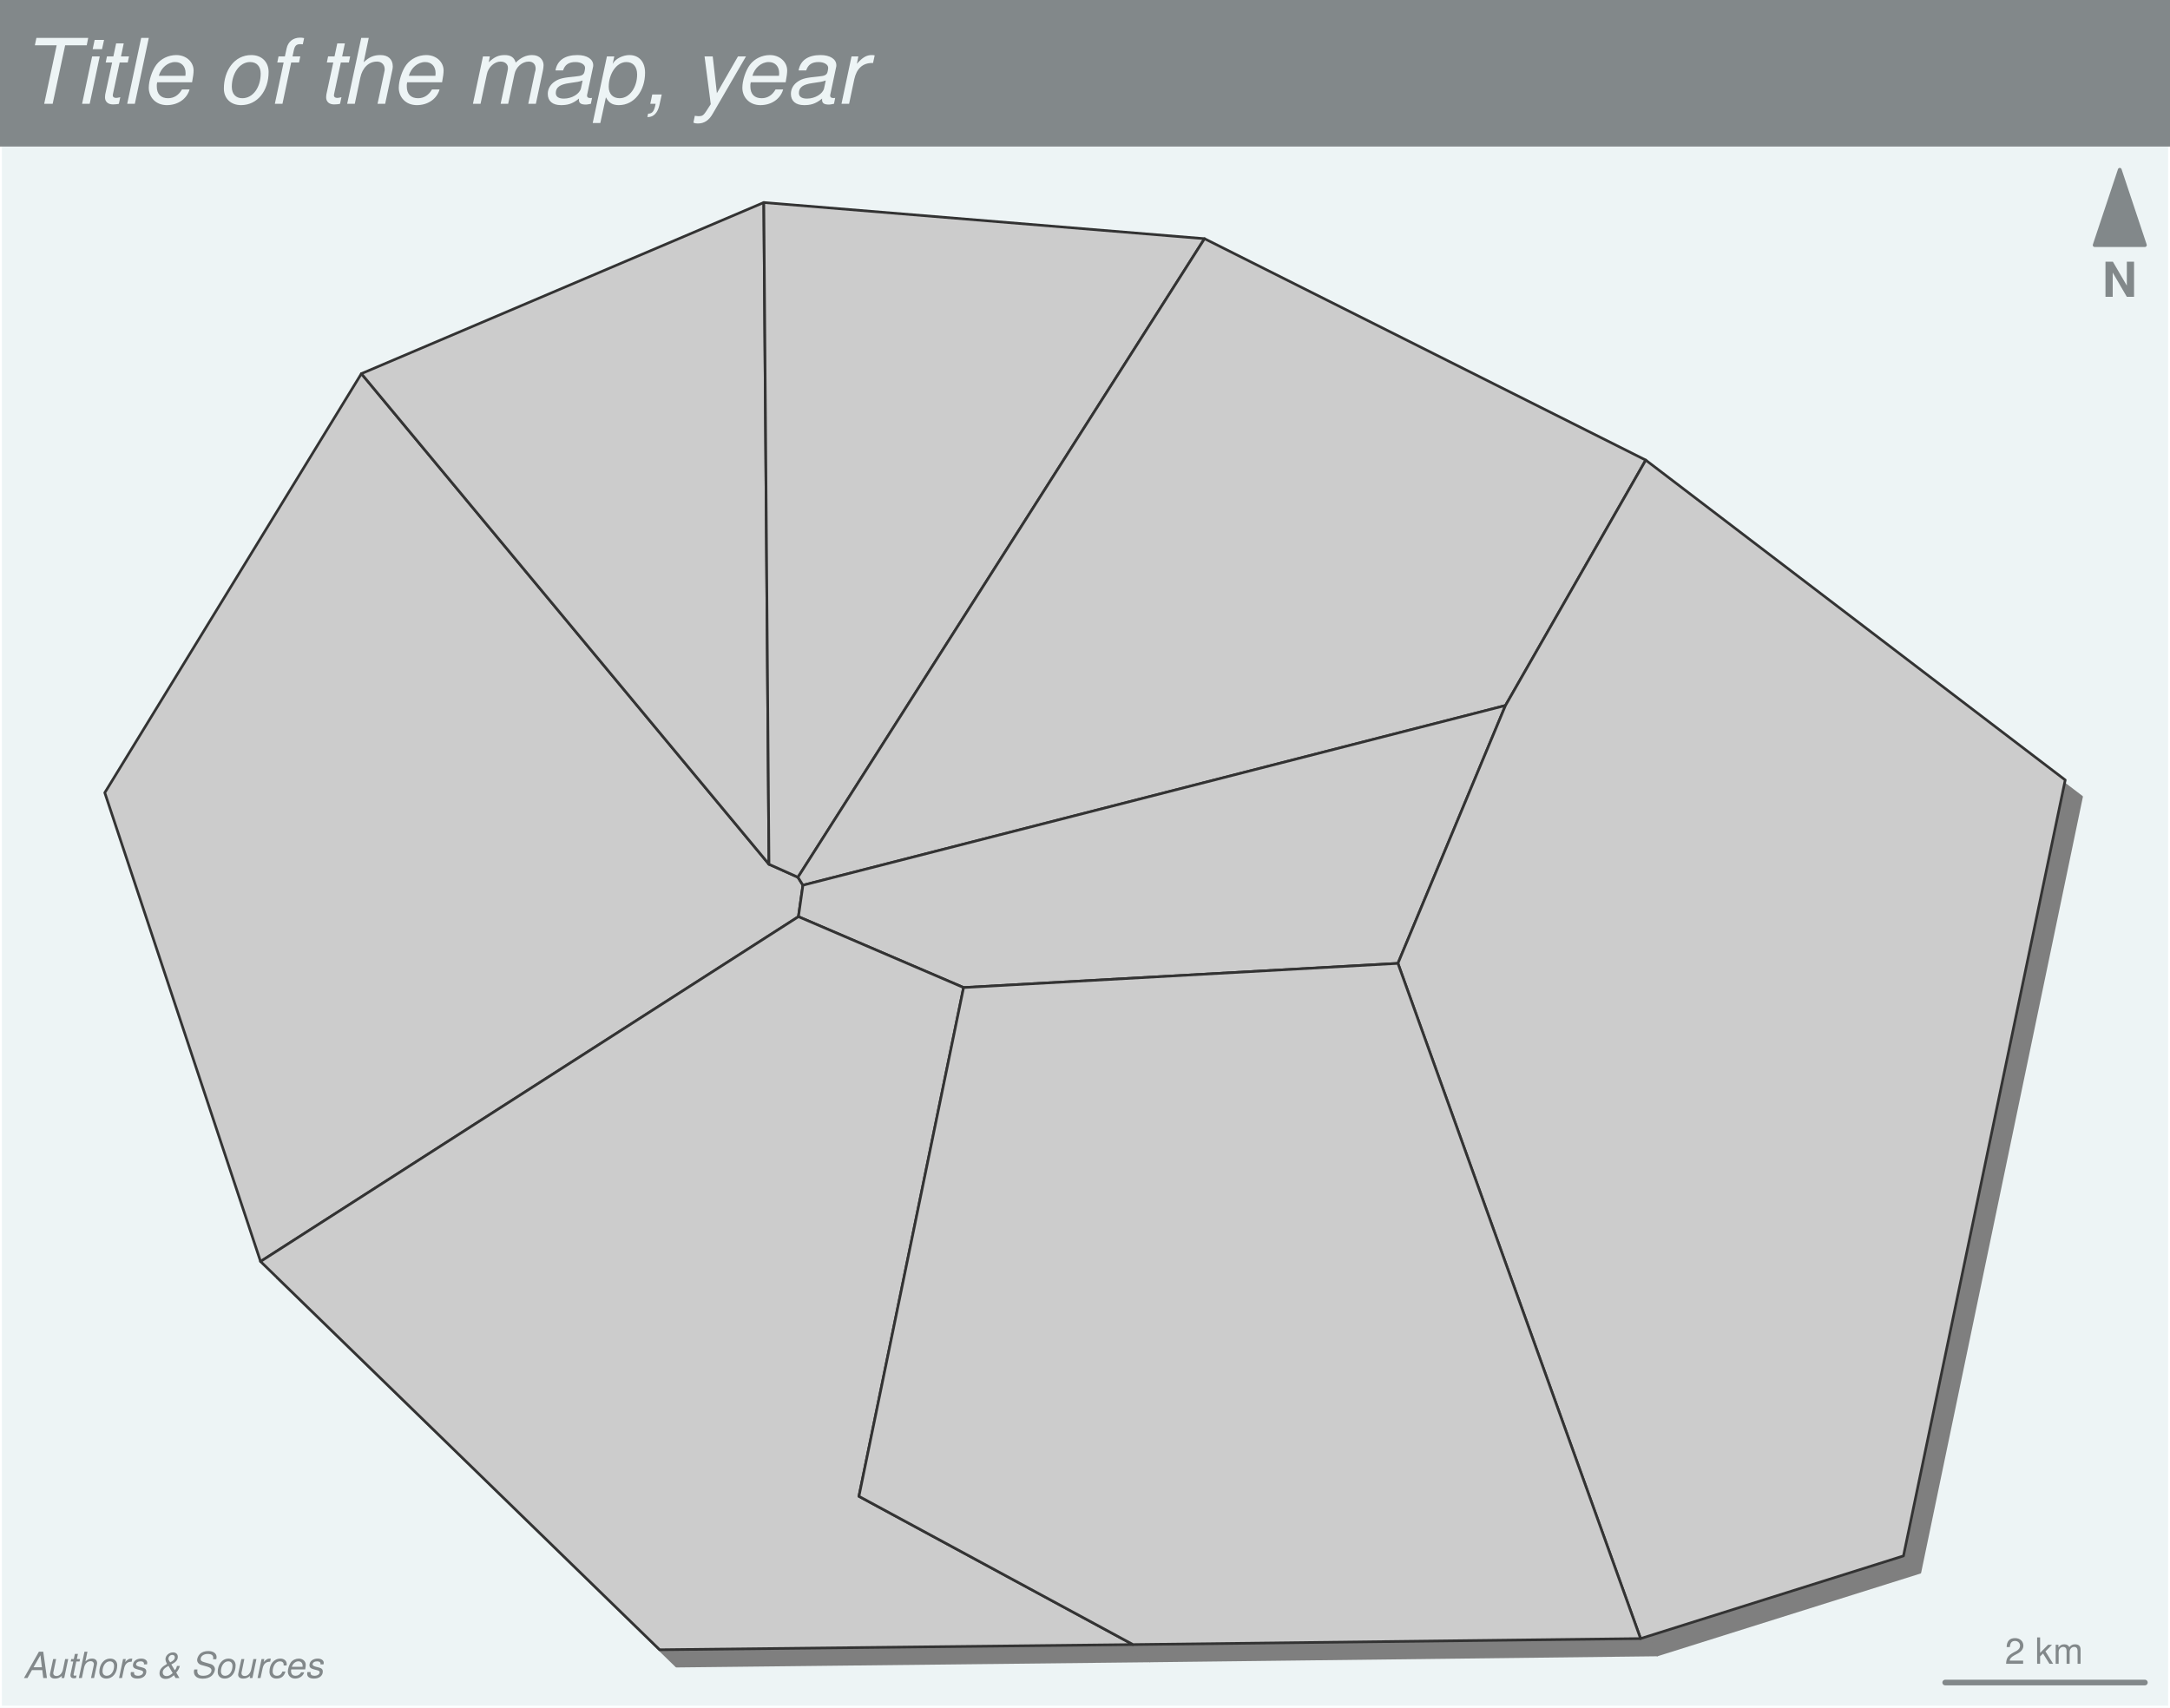 <?xml version="1.0" encoding="UTF-8"?>
<svg xmlns="http://www.w3.org/2000/svg" xmlns:xlink="http://www.w3.org/1999/xlink" width="432pt" height="340pt" viewBox="0 0 432 340" version="1.1">
<defs>
<g>
<symbol overflow="visible" id="glyph0-0">
<path style="stroke:none;" d=""/>
</symbol>
<symbol overflow="visible" id="glyph0-1">
<path style="stroke:none;" d="M 12.266 -11.641 L 12.562 -13.125 L 2.25 -13.125 L 1.938 -11.641 L 6.281 -11.641 L 3.797 0 L 5.484 0 L 7.969 -11.641 Z M 12.266 -11.641 "/>
</symbol>
<symbol overflow="visible" id="glyph0-2">
<path style="stroke:none;" d="M 1.859 0 L 3.859 -9.438 L 2.344 -9.438 L 0.344 0 Z M 4.719 -12.719 L 2.844 -12.719 L 2.453 -10.875 L 4.312 -10.875 Z M 4.719 -12.719 "/>
</symbol>
<symbol overflow="visible" id="glyph0-3">
<path style="stroke:none;" d="M 3.953 -1.312 C 3.406 -1.188 3.312 -1.172 3.094 -1.172 C 2.703 -1.172 2.453 -1.375 2.453 -1.656 C 2.453 -1.703 2.469 -1.797 2.484 -1.906 L 3.828 -8.219 L 5.438 -8.219 L 5.688 -9.438 L 4.094 -9.438 L 4.641 -12.031 L 3.125 -12.031 L 2.578 -9.438 L 1.297 -9.438 L 1.047 -8.219 L 2.328 -8.219 L 0.953 -1.859 C 0.922 -1.672 0.906 -1.469 0.906 -1.297 C 0.906 -0.406 1.516 0.125 2.5 0.125 C 2.859 0.125 3.422 0.078 3.672 0 Z M 3.953 -1.312 "/>
</symbol>
<symbol overflow="visible" id="glyph0-4">
<path style="stroke:none;" d="M 4.625 -13.125 L 3.109 -13.125 L 0.328 0 L 1.844 0 Z M 4.625 -13.125 "/>
</symbol>
<symbol overflow="visible" id="glyph0-5">
<path style="stroke:none;" d="M 9.25 -4.281 L 9.281 -4.516 C 9.453 -5.375 9.547 -6.141 9.547 -6.625 C 9.547 -8.359 8.047 -9.703 6.109 -9.703 C 4.531 -9.703 3.031 -8.969 2.125 -7.766 C 1.281 -6.625 0.625 -4.641 0.625 -3.188 C 0.625 -1.312 2.016 0.266 4.219 0.266 C 6.375 0.266 8.188 -0.922 8.75 -2.859 L 7.234 -2.859 C 6.625 -1.766 5.672 -1.109 4.469 -1.109 C 3.047 -1.109 2.219 -1.922 2.219 -3.453 C 2.203 -3.766 2.219 -3.938 2.297 -4.281 Z M 7.922 -5.578 L 2.625 -5.578 C 3.078 -7.156 4.406 -8.312 5.875 -8.312 C 7.141 -8.312 7.953 -7.453 7.953 -6.109 C 7.953 -5.922 7.938 -5.797 7.922 -5.578 Z M 7.922 -5.578 "/>
</symbol>
<symbol overflow="visible" id="glyph0-6">
<path style="stroke:none;" d=""/>
</symbol>
<symbol overflow="visible" id="glyph0-7">
<path style="stroke:none;" d="M 9.469 -6.344 C 9.469 -8.25 8.172 -9.703 6.016 -9.703 C 2.625 -9.703 0.562 -6.594 0.562 -3.031 C 0.562 -1.031 1.969 0.266 3.984 0.266 C 7.25 0.266 9.469 -2.594 9.469 -6.344 Z M 7.891 -6 C 7.891 -3.312 6.375 -1.109 4.234 -1.109 C 2.953 -1.109 2.141 -1.938 2.141 -3.391 C 2.141 -6 3.656 -8.312 5.781 -8.312 C 7.109 -8.312 7.891 -7.453 7.891 -6 Z M 7.891 -6 "/>
</symbol>
<symbol overflow="visible" id="glyph0-8">
<path style="stroke:none;" d="M 5.516 -8.219 L 5.766 -9.438 L 4.219 -9.438 L 4.484 -10.672 C 4.688 -11.578 5 -11.875 5.781 -11.875 C 5.906 -11.875 6.016 -11.875 6.266 -11.844 L 6.531 -13.078 C 6.203 -13.156 6.016 -13.172 5.719 -13.172 C 4.344 -13.172 3.328 -12.359 3.047 -11.031 L 2.703 -9.438 L 1.438 -9.438 L 1.188 -8.219 L 2.453 -8.219 L 0.703 0 L 2.219 0 L 3.953 -8.219 Z M 5.516 -8.219 "/>
</symbol>
<symbol overflow="visible" id="glyph0-9">
<path style="stroke:none;" d="M 9.359 -6.766 C 9.406 -7 9.438 -7.219 9.438 -7.438 C 9.438 -8.859 8.516 -9.703 7 -9.703 C 5.656 -9.703 4.766 -9.328 3.641 -8.266 L 4.656 -13.125 L 3.156 -13.125 L 0.359 0 L 1.875 0 L 2.969 -5.203 C 3.391 -7.188 4.656 -8.406 6.297 -8.406 C 7.219 -8.406 7.828 -7.797 7.828 -6.875 C 7.828 -6.656 7.828 -6.656 7.719 -6.172 L 6.406 0 L 7.922 0 Z M 9.359 -6.766 "/>
</symbol>
<symbol overflow="visible" id="glyph0-10">
<path style="stroke:none;" d="M 12.906 0 L 14.328 -6.719 C 14.375 -6.906 14.438 -7.5 14.438 -7.703 C 14.438 -8.641 13.734 -9.703 12.156 -9.703 C 10.984 -9.703 9.953 -9.234 8.891 -8.203 C 8.609 -9.219 7.906 -9.703 6.719 -9.703 C 5.484 -9.703 4.656 -9.344 3.516 -8.266 L 3.75 -9.438 L 2.375 -9.438 L 0.375 0 L 1.891 0 L 3.156 -5.922 C 3.438 -7.297 4.656 -8.406 5.875 -8.406 C 6.75 -8.406 7.344 -7.906 7.344 -7.156 C 7.344 -6.969 7.328 -6.734 7.266 -6.5 L 5.891 0 L 7.391 0 L 8.656 -5.922 C 8.953 -7.328 10.172 -8.406 11.484 -8.406 C 12.328 -8.406 12.859 -7.891 12.859 -7.016 C 12.859 -6.75 12.859 -6.75 12.688 -6.141 L 11.391 0 Z M 12.906 0 "/>
</symbol>
<symbol overflow="visible" id="glyph0-11">
<path style="stroke:none;" d="M 8.859 0 L 9.094 -1.172 C 8.922 -1.141 8.859 -1.141 8.781 -1.141 C 8.312 -1.141 8.094 -1.297 8.094 -1.656 C 8.094 -1.734 8.094 -1.781 8.125 -1.844 L 9.219 -7 C 9.328 -7.484 9.328 -7.484 9.328 -7.672 C 9.328 -8.891 8.078 -9.703 6.188 -9.703 C 3.688 -9.703 2.156 -8.641 1.812 -6.641 L 3.328 -6.641 C 3.688 -7.797 4.469 -8.312 5.797 -8.312 C 6.875 -8.312 7.703 -7.828 7.703 -7.156 C 7.703 -7.094 7.688 -6.969 7.672 -6.828 L 7.609 -6.5 C 7.484 -5.766 7.078 -5.547 5.797 -5.438 C 3.391 -5.203 2.625 -5.047 1.75 -4.484 C 0.812 -3.891 0.281 -3 0.281 -1.969 C 0.281 -0.516 1.281 0.266 2.891 0.266 C 4.062 0.266 5.109 0.109 6.5 -1.047 L 6.484 -0.781 C 6.484 -0.031 7.031 0.156 7.906 0.156 C 8.156 0.156 8.141 0.125 8.859 0 Z M 7.219 -4.641 L 6.891 -3.094 C 6.656 -1.984 5.078 -1.031 3.484 -1.031 C 2.469 -1.031 1.875 -1.391 1.875 -2.141 C 1.875 -3.281 2.688 -3.859 4.594 -4.125 C 6.281 -4.359 6.422 -4.375 7.219 -4.641 Z M 7.219 -4.641 "/>
</symbol>
<symbol overflow="visible" id="glyph0-12">
<path style="stroke:none;" d="M 9.641 -6.188 C 9.641 -8.359 8.438 -9.703 6.516 -9.703 C 5.234 -9.703 3.672 -8.953 3.188 -7.922 L 3.516 -9.438 L 2.047 -9.438 L -0.781 3.828 L 0.734 3.828 L 1.844 -1.297 C 2.406 -0.203 3.156 0.266 4.422 0.266 C 7.5 0.266 9.641 -2.594 9.641 -6.188 Z M 8.062 -5.828 C 8.062 -3.344 6.609 -1.109 4.578 -1.109 C 3.266 -1.109 2.406 -1.938 2.406 -3.391 C 2.406 -5.938 3.938 -8.312 5.922 -8.312 C 7.266 -8.312 8.062 -7.375 8.062 -5.828 Z M 8.062 -5.828 "/>
</symbol>
<symbol overflow="visible" id="glyph0-13">
<path style="stroke:none;" d="M 2.953 -1.859 L 1.062 -1.859 L 0.672 0 L 1.734 0 C 1.469 1.469 1.094 1.969 0.234 1.969 L 0.094 2.641 L 0.203 2.641 C 1.344 2.656 2.156 1.766 2.484 0.281 Z M 2.953 -1.859 "/>
</symbol>
<symbol overflow="visible" id="glyph0-14">
<path style="stroke:none;" d="M 9.719 -9.438 L 8.125 -9.438 L 3.922 -2.109 L 3.094 -9.438 L 1.469 -9.438 L 2.703 0.078 L 1.766 1.531 C 1.281 2.281 0.984 2.469 0.328 2.469 C 0.141 2.469 0.016 2.453 -0.469 2.391 L -0.75 3.75 C -0.438 3.891 -0.219 3.922 0.125 3.922 C 1.406 3.922 2.328 3.312 3.094 1.984 Z M 9.719 -9.438 "/>
</symbol>
<symbol overflow="visible" id="glyph0-15">
<path style="stroke:none;" d="M 6.625 -8.125 L 6.953 -9.641 C 6.719 -9.688 6.562 -9.703 6.375 -9.703 C 5.328 -9.703 4.516 -9.234 3.406 -7.953 L 3.703 -9.438 L 2.344 -9.438 L 0.344 0 L 1.859 0 L 2.891 -4.891 C 3.344 -7.016 4.578 -8.125 6.438 -8.125 Z M 6.625 -8.125 "/>
</symbol>
<symbol overflow="visible" id="glyph1-0">
<path style="stroke:none;" d=""/>
</symbol>
<symbol overflow="visible" id="glyph1-1">
<path style="stroke:none;" d="M 4.344 0 L 3.609 -5.25 L 2.75 -5.25 L -0.234 0 L 0.469 0 L 1.359 -1.578 L 3.422 -1.578 L 3.609 0 Z M 3.344 -2.141 L 1.672 -2.141 L 3.047 -4.531 Z M 3.344 -2.141 "/>
</symbol>
<symbol overflow="visible" id="glyph1-2">
<path style="stroke:none;" d="M 3.125 0 L 3.922 -3.781 L 3.312 -3.781 L 2.875 -1.688 C 2.703 -0.922 2.203 -0.406 1.578 -0.406 C 1.203 -0.406 0.938 -0.625 0.938 -0.969 C 0.938 -1.016 0.953 -1.094 0.969 -1.156 L 1.516 -3.781 L 0.922 -3.781 L 0.312 -0.922 C 0.297 -0.844 0.281 -0.766 0.281 -0.672 C 0.281 -0.188 0.656 0.109 1.281 0.109 C 1.844 0.109 2.25 -0.062 2.672 -0.438 L 2.578 0 Z M 3.125 0 "/>
</symbol>
<symbol overflow="visible" id="glyph1-3">
<path style="stroke:none;" d="M 1.578 -0.531 C 1.359 -0.469 1.328 -0.469 1.234 -0.469 C 1.078 -0.469 0.984 -0.547 0.984 -0.656 C 0.984 -0.688 0.984 -0.719 1 -0.766 L 1.531 -3.297 L 2.172 -3.297 L 2.281 -3.781 L 1.641 -3.781 L 1.859 -4.812 L 1.25 -4.812 L 1.031 -3.781 L 0.516 -3.781 L 0.422 -3.297 L 0.922 -3.297 L 0.375 -0.734 C 0.375 -0.672 0.359 -0.594 0.359 -0.516 C 0.359 -0.172 0.609 0.047 1 0.047 C 1.141 0.047 1.375 0.031 1.469 0 Z M 1.578 -0.531 "/>
</symbol>
<symbol overflow="visible" id="glyph1-4">
<path style="stroke:none;" d="M 3.75 -2.703 C 3.766 -2.797 3.781 -2.891 3.781 -2.969 C 3.781 -3.547 3.406 -3.875 2.797 -3.875 C 2.266 -3.875 1.906 -3.734 1.453 -3.312 L 1.859 -5.25 L 1.266 -5.25 L 0.141 0 L 0.75 0 L 1.188 -2.078 C 1.359 -2.875 1.859 -3.359 2.516 -3.359 C 2.891 -3.359 3.141 -3.125 3.141 -2.75 C 3.141 -2.672 3.141 -2.672 3.094 -2.469 L 2.562 0 L 3.172 0 Z M 3.75 -2.703 "/>
</symbol>
<symbol overflow="visible" id="glyph1-5">
<path style="stroke:none;" d="M 3.781 -2.531 C 3.781 -3.297 3.266 -3.875 2.406 -3.875 C 1.047 -3.875 0.219 -2.641 0.219 -1.203 C 0.219 -0.406 0.781 0.109 1.594 0.109 C 2.906 0.109 3.781 -1.031 3.781 -2.531 Z M 3.156 -2.406 C 3.156 -1.328 2.547 -0.453 1.688 -0.453 C 1.188 -0.453 0.859 -0.781 0.859 -1.359 C 0.859 -2.406 1.469 -3.328 2.312 -3.328 C 2.844 -3.328 3.156 -2.984 3.156 -2.406 Z M 3.156 -2.406 "/>
</symbol>
<symbol overflow="visible" id="glyph1-6">
<path style="stroke:none;" d="M 2.656 -3.25 L 2.781 -3.859 C 2.688 -3.875 2.625 -3.875 2.547 -3.875 C 2.125 -3.875 1.812 -3.688 1.359 -3.188 L 1.484 -3.781 L 0.938 -3.781 L 0.141 0 L 0.734 0 L 1.156 -1.953 C 1.344 -2.812 1.828 -3.25 2.578 -3.25 Z M 2.656 -3.25 "/>
</symbol>
<symbol overflow="visible" id="glyph1-7">
<path style="stroke:none;" d="M 3.203 -1.297 C 3.203 -1.75 2.969 -1.969 2.328 -2.125 L 1.781 -2.266 C 1.391 -2.375 1.172 -2.516 1.172 -2.703 C 1.172 -3.062 1.531 -3.328 2.078 -3.328 C 2.5 -3.328 2.75 -3.156 2.75 -2.875 C 2.75 -2.828 2.75 -2.781 2.734 -2.719 L 3.344 -2.719 C 3.375 -2.875 3.391 -2.938 3.391 -3.031 C 3.391 -3.531 2.906 -3.875 2.203 -3.875 C 1.203 -3.875 0.547 -3.312 0.547 -2.547 C 0.547 -2.109 0.797 -1.891 1.531 -1.703 L 2.062 -1.562 C 2.516 -1.453 2.578 -1.297 2.578 -1.141 C 2.578 -0.734 2.094 -0.453 1.547 -0.453 C 1.047 -0.453 0.766 -0.641 0.766 -1 C 0.766 -1.047 0.766 -1.109 0.781 -1.188 L 0.141 -1.188 C 0.094 -1.016 0.094 -0.922 0.094 -0.812 C 0.094 -0.234 0.594 0.109 1.438 0.109 C 2.5 0.109 3.203 -0.453 3.203 -1.297 Z M 3.203 -1.297 "/>
</symbol>
<symbol overflow="visible" id="glyph1-8">
<path style="stroke:none;" d=""/>
</symbol>
<symbol overflow="visible" id="glyph1-9">
<path style="stroke:none;" d="M 4.203 0 L 3.562 -1.094 C 3.906 -1.453 4.188 -1.969 4.281 -2.406 L 3.703 -2.406 C 3.625 -2.047 3.516 -1.812 3.281 -1.547 L 2.578 -2.719 C 3.469 -3.125 3.875 -3.594 3.875 -4.234 C 3.875 -4.766 3.5 -5.109 2.922 -5.109 C 2.125 -5.109 1.422 -4.469 1.422 -3.766 C 1.422 -3.594 1.453 -3.438 1.516 -3.281 L 1.656 -2.969 C 1.656 -2.953 1.688 -2.891 1.719 -2.812 C 0.719 -2.234 0.234 -1.75 0.234 -0.922 C 0.234 -0.25 0.703 0.172 1.469 0.172 C 2.031 0.172 2.453 -0.016 3.109 -0.562 L 3.438 0 Z M 3.281 -4.141 C 3.281 -3.734 3.016 -3.453 2.359 -3.125 C 2.062 -3.547 2.016 -3.641 2.016 -3.844 C 2.016 -4.266 2.359 -4.609 2.781 -4.609 C 3.094 -4.609 3.281 -4.422 3.281 -4.141 Z M 2.859 -0.984 C 2.344 -0.547 2.016 -0.391 1.656 -0.391 C 1.172 -0.391 0.875 -0.672 0.875 -1.141 C 0.875 -1.609 1.203 -1.984 2.016 -2.422 Z M 2.859 -0.984 "/>
</symbol>
<symbol overflow="visible" id="glyph1-10">
<path style="stroke:none;" d="M 4.469 -1.75 C 4.469 -2.219 4.125 -2.641 3.594 -2.797 L 2.344 -3.156 C 1.797 -3.312 1.625 -3.453 1.625 -3.781 C 1.625 -4.344 2.203 -4.797 3.031 -4.797 C 3.828 -4.797 4.125 -4.5 4.125 -4.016 C 4.125 -3.953 4.125 -3.891 4.094 -3.75 L 4.734 -3.75 C 4.781 -3.953 4.797 -4.047 4.797 -4.156 C 4.797 -4.891 4.172 -5.375 3.156 -5.375 C 2.422 -5.375 1.844 -5.172 1.453 -4.766 C 1.156 -4.469 0.922 -3.953 0.922 -3.594 C 0.922 -3.141 1.25 -2.75 1.734 -2.609 L 2.953 -2.266 C 3.531 -2.094 3.781 -1.875 3.781 -1.547 C 3.781 -0.938 3.125 -0.453 2.141 -0.453 C 1.328 -0.453 0.953 -0.75 0.953 -1.406 C 0.953 -1.5 0.953 -1.562 0.984 -1.703 L 0.359 -1.703 C 0.297 -1.516 0.281 -1.406 0.281 -1.25 C 0.281 -0.391 0.938 0.125 2.031 0.125 C 2.781 0.125 3.422 -0.078 3.844 -0.469 C 4.203 -0.812 4.469 -1.344 4.469 -1.75 Z M 4.469 -1.75 "/>
</symbol>
<symbol overflow="visible" id="glyph1-11">
<path style="stroke:none;" d="M 3.375 -1.297 L 2.766 -1.297 C 2.547 -0.703 2.172 -0.453 1.656 -0.453 C 1.156 -0.453 0.828 -0.766 0.828 -1.328 C 0.828 -2.359 1.406 -3.328 2.281 -3.328 C 2.734 -3.328 3.016 -3.078 3.016 -2.672 C 3.016 -2.625 3.016 -2.578 3 -2.5 L 3.609 -2.5 L 3.609 -2.609 C 3.625 -2.719 3.625 -2.797 3.625 -2.828 C 3.625 -3.375 3.141 -3.875 2.391 -3.875 C 1.062 -3.875 0.188 -2.766 0.188 -1.25 C 0.188 -0.469 0.719 0.109 1.547 0.109 C 2.484 0.109 3.078 -0.281 3.375 -1.297 Z M 3.375 -1.297 "/>
</symbol>
<symbol overflow="visible" id="glyph1-12">
<path style="stroke:none;" d="M 3.703 -1.719 L 3.719 -1.812 C 3.781 -2.156 3.812 -2.453 3.812 -2.656 C 3.812 -3.344 3.219 -3.875 2.438 -3.875 C 1.812 -3.875 1.203 -3.594 0.844 -3.109 C 0.516 -2.656 0.25 -1.859 0.25 -1.281 C 0.25 -0.531 0.812 0.109 1.688 0.109 C 2.547 0.109 3.281 -0.375 3.5 -1.141 L 2.891 -1.141 C 2.656 -0.703 2.266 -0.453 1.781 -0.453 C 1.219 -0.453 0.891 -0.766 0.891 -1.391 C 0.875 -1.5 0.891 -1.578 0.922 -1.719 Z M 3.172 -2.234 L 1.047 -2.234 C 1.234 -2.859 1.766 -3.328 2.344 -3.328 C 2.859 -3.328 3.188 -2.984 3.188 -2.438 C 3.188 -2.375 3.172 -2.312 3.172 -2.234 Z M 3.172 -2.234 "/>
</symbol>
<symbol overflow="visible" id="glyph2-0">
<path style="stroke:none;" d=""/>
</symbol>
<symbol overflow="visible" id="glyph2-1">
<path style="stroke:none;" d="M 6.344 0 L 6.344 -7 L 4.906 -7 L 4.906 -2.234 L 2.125 -7 L 0.656 -7 L 0.656 0 L 2.094 0 L 2.094 -4.828 L 4.906 0 Z M 6.344 0 "/>
</symbol>
<symbol overflow="visible" id="glyph3-0">
<path style="stroke:none;" d=""/>
</symbol>
<symbol overflow="visible" id="glyph3-1">
<path style="stroke:none;" d="M 3.688 -3.609 C 3.688 -4.469 3.016 -5.109 2.047 -5.109 C 1 -5.109 0.391 -4.578 0.359 -3.328 L 1 -3.328 C 1.047 -4.188 1.391 -4.547 2.031 -4.547 C 2.594 -4.547 3.031 -4.141 3.031 -3.594 C 3.031 -3.188 2.797 -2.844 2.344 -2.578 L 1.672 -2.219 C 0.609 -1.609 0.297 -1.125 0.25 0 L 3.641 0 L 3.641 -0.625 L 0.953 -0.625 C 1.016 -1.047 1.25 -1.312 1.875 -1.672 L 2.594 -2.062 C 3.312 -2.453 3.688 -2.984 3.688 -3.609 Z M 3.688 -3.609 "/>
</symbol>
<symbol overflow="visible" id="glyph3-2">
<path style="stroke:none;" d=""/>
</symbol>
<symbol overflow="visible" id="glyph3-3">
<path style="stroke:none;" d="M 3.609 0 L 2.078 -2.469 L 3.391 -3.781 L 2.609 -3.781 L 1.016 -2.172 L 1.016 -5.25 L 0.422 -5.25 L 0.422 0 L 1.016 0 L 1.016 -1.469 L 1.594 -2.047 L 2.875 0 Z M 3.609 0 "/>
</symbol>
<symbol overflow="visible" id="glyph3-4">
<path style="stroke:none;" d="M 5.469 0 L 5.469 -2.828 C 5.469 -3.516 5.094 -3.875 4.391 -3.875 C 3.891 -3.875 3.594 -3.734 3.234 -3.312 C 3.016 -3.703 2.703 -3.875 2.219 -3.875 C 1.719 -3.875 1.391 -3.688 1.062 -3.234 L 1.062 -3.781 L 0.516 -3.781 L 0.516 0 L 1.109 0 L 1.109 -2.375 C 1.109 -2.922 1.5 -3.359 2 -3.359 C 2.438 -3.359 2.688 -3.078 2.688 -2.594 L 2.688 0 L 3.297 0 L 3.297 -2.375 C 3.297 -2.922 3.688 -3.359 4.188 -3.359 C 4.625 -3.359 4.875 -3.078 4.875 -2.594 L 4.875 0 Z M 5.469 0 "/>
</symbol>
</g>
<clipPath id="clip1">
  <path d="M 0 28.801 L 432 28.801 L 432 340 L 0 340 Z M 0 28.801 "/>
</clipPath>
</defs>
<g id="surface472">
<rect x="0" y="0" width="432" height="340" style="fill:rgb(100%,100%,100%);fill-opacity:1;stroke:none;"/>
<g clip-path="url(#clip1)" clip-rule="nonzero">
<path style="fill-rule:nonzero;fill:rgb(92.941%,95.686%,96.078%);fill-opacity:1;stroke-width:0.75;stroke-linecap:round;stroke-linejoin:round;stroke:rgb(100%,100%,100%);stroke-opacity:1;stroke-miterlimit:10;" d="M 0 340 L 432 340 L 432 28.801 L 0 28.801 Z M 0 340 "/>
</g>
<path style="fill-rule:evenodd;fill:rgb(49.804%,49.804%,49.804%);fill-opacity:1;stroke-width:0.375;stroke-linecap:round;stroke-linejoin:round;stroke:rgb(49.804%,49.804%,49.804%);stroke-opacity:1;stroke-miterlimit:10;" d="M 156.422 175.41 L 162.184 177.992 L 163.18 179.582 L 162.285 185.844 L 55.203 254.504 L 24.191 161.168 L 75.277 77.73 Z M 156.422 175.41 "/>
<path style="fill-rule:evenodd;fill:rgb(49.804%,49.804%,49.804%);fill-opacity:1;stroke-width:0.375;stroke-linecap:round;stroke-linejoin:round;stroke:rgb(49.804%,49.804%,49.804%);stroke-opacity:1;stroke-miterlimit:10;" d="M 156.422 175.41 L 75.277 77.73 L 155.387 43.66 Z M 156.422 175.41 "/>
<path style="fill-rule:evenodd;fill:rgb(49.804%,49.804%,49.804%);fill-opacity:1;stroke-width:0.375;stroke-linecap:round;stroke-linejoin:round;stroke:rgb(49.804%,49.804%,49.804%);stroke-opacity:1;stroke-miterlimit:10;" d="M 156.422 175.41 L 155.387 43.66 L 243.129 50.855 L 162.184 177.992 Z M 156.422 175.41 "/>
<path style="fill-rule:evenodd;fill:rgb(49.804%,49.804%,49.804%);fill-opacity:1;stroke-width:0.375;stroke-linecap:round;stroke-linejoin:round;stroke:rgb(49.804%,49.804%,49.804%);stroke-opacity:1;stroke-miterlimit:10;" d="M 162.184 177.992 L 243.129 50.855 L 330.969 94.945 L 303.039 143.805 L 163.18 179.582 Z M 162.184 177.992 "/>
<path style="fill-rule:evenodd;fill:rgb(49.804%,49.804%,49.804%);fill-opacity:1;stroke-width:0.375;stroke-linecap:round;stroke-linejoin:round;stroke:rgb(49.804%,49.804%,49.804%);stroke-opacity:1;stroke-miterlimit:10;" d="M 195.16 199.957 L 162.285 185.844 L 163.18 179.582 L 303.039 143.805 L 281.629 195.148 Z M 195.16 199.957 "/>
<path style="fill-rule:evenodd;fill:rgb(49.804%,49.804%,49.804%);fill-opacity:1;stroke-width:0.375;stroke-linecap:round;stroke-linejoin:round;stroke:rgb(49.804%,49.804%,49.804%);stroke-opacity:1;stroke-miterlimit:10;" d="M 329.934 329.582 L 281.629 195.148 L 303.039 143.805 L 330.969 94.945 L 414.473 158.633 L 382.27 313.121 Z M 329.934 329.582 "/>
<path style="fill-rule:evenodd;fill:rgb(49.804%,49.804%,49.804%);fill-opacity:1;stroke-width:0.375;stroke-linecap:round;stroke-linejoin:round;stroke:rgb(49.804%,49.804%,49.804%);stroke-opacity:1;stroke-miterlimit:10;" d="M 55.203 254.504 L 162.285 185.844 L 195.16 199.957 L 174.328 301.254 L 228.895 330.773 L 134.652 331.809 Z M 55.203 254.504 "/>
<path style="fill-rule:evenodd;fill:rgb(49.804%,49.804%,49.804%);fill-opacity:1;stroke-width:0.375;stroke-linecap:round;stroke-linejoin:round;stroke:rgb(49.804%,49.804%,49.804%);stroke-opacity:1;stroke-miterlimit:10;" d="M 195.16 199.957 L 281.629 195.148 L 329.934 329.582 L 228.895 330.773 L 174.328 301.254 Z M 195.16 199.957 "/>
<path style="fill-rule:evenodd;fill:rgb(80%,80%,80%);fill-opacity:1;stroke-width:0.525;stroke-linecap:round;stroke-linejoin:round;stroke:rgb(20%,20%,20%);stroke-opacity:1;stroke-miterlimit:10;" d="M 153.086 172.074 L 158.852 174.66 L 159.844 176.25 L 158.949 182.512 L 51.871 251.168 L 20.859 157.832 L 71.945 74.395 Z M 153.086 172.074 "/>
<path style="fill-rule:evenodd;fill:rgb(80%,80%,80%);fill-opacity:1;stroke-width:0.525;stroke-linecap:round;stroke-linejoin:round;stroke:rgb(20%,20%,20%);stroke-opacity:1;stroke-miterlimit:10;" d="M 153.086 172.074 L 71.945 74.395 L 152.055 40.324 Z M 153.086 172.074 "/>
<path style="fill-rule:evenodd;fill:rgb(80%,80%,80%);fill-opacity:1;stroke-width:0.525;stroke-linecap:round;stroke-linejoin:round;stroke:rgb(20%,20%,20%);stroke-opacity:1;stroke-miterlimit:10;" d="M 153.086 172.074 L 152.055 40.324 L 239.793 47.523 L 158.852 174.66 Z M 153.086 172.074 "/>
<path style="fill-rule:evenodd;fill:rgb(80%,80%,80%);fill-opacity:1;stroke-width:0.525;stroke-linecap:round;stroke-linejoin:round;stroke:rgb(20%,20%,20%);stroke-opacity:1;stroke-miterlimit:10;" d="M 158.852 174.66 L 239.793 47.523 L 327.633 91.609 L 299.707 140.469 L 159.844 176.25 Z M 158.852 174.66 "/>
<path style="fill-rule:evenodd;fill:rgb(80%,80%,80%);fill-opacity:1;stroke-width:0.525;stroke-linecap:round;stroke-linejoin:round;stroke:rgb(20%,20%,20%);stroke-opacity:1;stroke-miterlimit:10;" d="M 191.828 196.625 L 158.949 182.512 L 159.844 176.25 L 299.707 140.469 L 278.297 191.812 Z M 191.828 196.625 "/>
<path style="fill-rule:evenodd;fill:rgb(80%,80%,80%);fill-opacity:1;stroke-width:0.525;stroke-linecap:round;stroke-linejoin:round;stroke:rgb(20%,20%,20%);stroke-opacity:1;stroke-miterlimit:10;" d="M 326.602 326.246 L 278.297 191.812 L 299.707 140.469 L 327.633 91.609 L 411.141 155.301 L 378.938 309.789 Z M 326.602 326.246 "/>
<path style="fill-rule:evenodd;fill:rgb(80%,80%,80%);fill-opacity:1;stroke-width:0.525;stroke-linecap:round;stroke-linejoin:round;stroke:rgb(20%,20%,20%);stroke-opacity:1;stroke-miterlimit:10;" d="M 51.871 251.168 L 158.949 182.512 L 191.828 196.625 L 170.996 297.922 L 225.562 327.441 L 131.32 328.473 Z M 51.871 251.168 "/>
<path style="fill-rule:evenodd;fill:rgb(80%,80%,80%);fill-opacity:1;stroke-width:0.525;stroke-linecap:round;stroke-linejoin:round;stroke:rgb(20%,20%,20%);stroke-opacity:1;stroke-miterlimit:10;" d="M 191.828 196.625 L 278.297 191.812 L 326.602 326.246 L 225.562 327.441 L 170.996 297.922 Z M 191.828 196.625 "/>
<path style="fill-rule:evenodd;fill:rgb(50.98%,53.333%,54.118%);fill-opacity:1;stroke-width:0.75;stroke-linecap:round;stroke-linejoin:round;stroke:rgb(50.98%,53.333%,54.118%);stroke-opacity:1;stroke-miterlimit:10;" d="M 0 28.801 L 432 28.801 L 432 0 L 0 0 Z M 0 28.801 "/>
<g style="fill:rgb(92.941%,95.686%,96.078%);fill-opacity:1;">
  <use xlink:href="#glyph0-1" x="5" y="20.666"/>
  <use xlink:href="#glyph0-2" x="15.998" y="20.666"/>
  <use xlink:href="#glyph0-3" x="19.994" y="20.666"/>
  <use xlink:href="#glyph0-4" x="24.998" y="20.666"/>
  <use xlink:href="#glyph0-5" x="28.994" y="20.666"/>
  <use xlink:href="#glyph0-6" x="39.002" y="20.666"/>
  <use xlink:href="#glyph0-7" x="44.006" y="20.666"/>
  <use xlink:href="#glyph0-8" x="54.014" y="20.666"/>
  <use xlink:href="#glyph0-6" x="59.018" y="20.666"/>
  <use xlink:href="#glyph0-3" x="64.021" y="20.666"/>
  <use xlink:href="#glyph0-9" x="68.756" y="20.666"/>
  <use xlink:href="#glyph0-5" x="78.764" y="20.666"/>
  <use xlink:href="#glyph0-6" x="88.771" y="20.666"/>
  <use xlink:href="#glyph0-10" x="93.775" y="20.666"/>
  <use xlink:href="#glyph0-11" x="108.77" y="20.666"/>
  <use xlink:href="#glyph0-12" x="118.777" y="20.666"/>
  <use xlink:href="#glyph0-13" x="128.785" y="20.666"/>
  <use xlink:href="#glyph0-6" x="133.789" y="20.666"/>
  <use xlink:href="#glyph0-14" x="138.793" y="20.666"/>
  <use xlink:href="#glyph0-5" x="147.163" y="20.666"/>
  <use xlink:href="#glyph0-11" x="157.171" y="20.666"/>
  <use xlink:href="#glyph0-15" x="167.179" y="20.666"/>
</g>
<g style="fill:rgb(50.98%,53.333%,54.118%);fill-opacity:1;">
  <use xlink:href="#glyph1-1" x="5" y="334.106"/>
  <use xlink:href="#glyph1-2" x="9.657" y="334.106"/>
  <use xlink:href="#glyph1-3" x="13.66" y="334.106"/>
  <use xlink:href="#glyph1-4" x="15.553" y="334.106"/>
  <use xlink:href="#glyph1-5" x="19.556" y="334.106"/>
  <use xlink:href="#glyph1-6" x="23.559" y="334.106"/>
  <use xlink:href="#glyph1-7" x="25.92" y="334.106"/>
  <use xlink:href="#glyph1-8" x="29.52" y="334.106"/>
  <use xlink:href="#glyph1-9" x="31.521" y="334.106"/>
  <use xlink:href="#glyph1-8" x="36.322" y="334.106"/>
  <use xlink:href="#glyph1-10" x="38.323" y="334.106"/>
  <use xlink:href="#glyph1-5" x="43.125" y="334.106"/>
  <use xlink:href="#glyph1-2" x="47.128" y="334.106"/>
  <use xlink:href="#glyph1-6" x="51.131" y="334.106"/>
  <use xlink:href="#glyph1-11" x="53.456" y="334.106"/>
  <use xlink:href="#glyph1-12" x="57.056" y="334.106"/>
  <use xlink:href="#glyph1-7" x="61.059" y="334.106"/>
</g>
<path style="fill-rule:evenodd;fill:rgb(50.98%,53.333%,54.118%);fill-opacity:1;stroke-width:0.75;stroke-linecap:round;stroke-linejoin:round;stroke:rgb(50.98%,53.333%,54.118%);stroke-opacity:1;stroke-miterlimit:10;" d="M 417 48.801 L 422 33.801 L 427 48.801 Z M 417 48.801 "/>
<g style="fill:rgb(50.98%,53.333%,54.118%);fill-opacity:1;">
  <use xlink:href="#glyph2-1" x="418.5" y="59.1"/>
</g>
<path style="fill:none;stroke-width:1.125;stroke-linecap:round;stroke-linejoin:round;stroke:rgb(50.98%,53.333%,54.118%);stroke-opacity:1;stroke-miterlimit:10;" d="M 387.246 335 L 427 335 "/>
<g style="fill:rgb(50.98%,53.333%,54.118%);fill-opacity:1;">
  <use xlink:href="#glyph3-1" x="399.121" y="331.265"/>
  <use xlink:href="#glyph3-2" x="403.124" y="331.265"/>
  <use xlink:href="#glyph3-3" x="405.125" y="331.265"/>
  <use xlink:href="#glyph3-4" x="408.725" y="331.265"/>
</g>
</g>
</svg>
